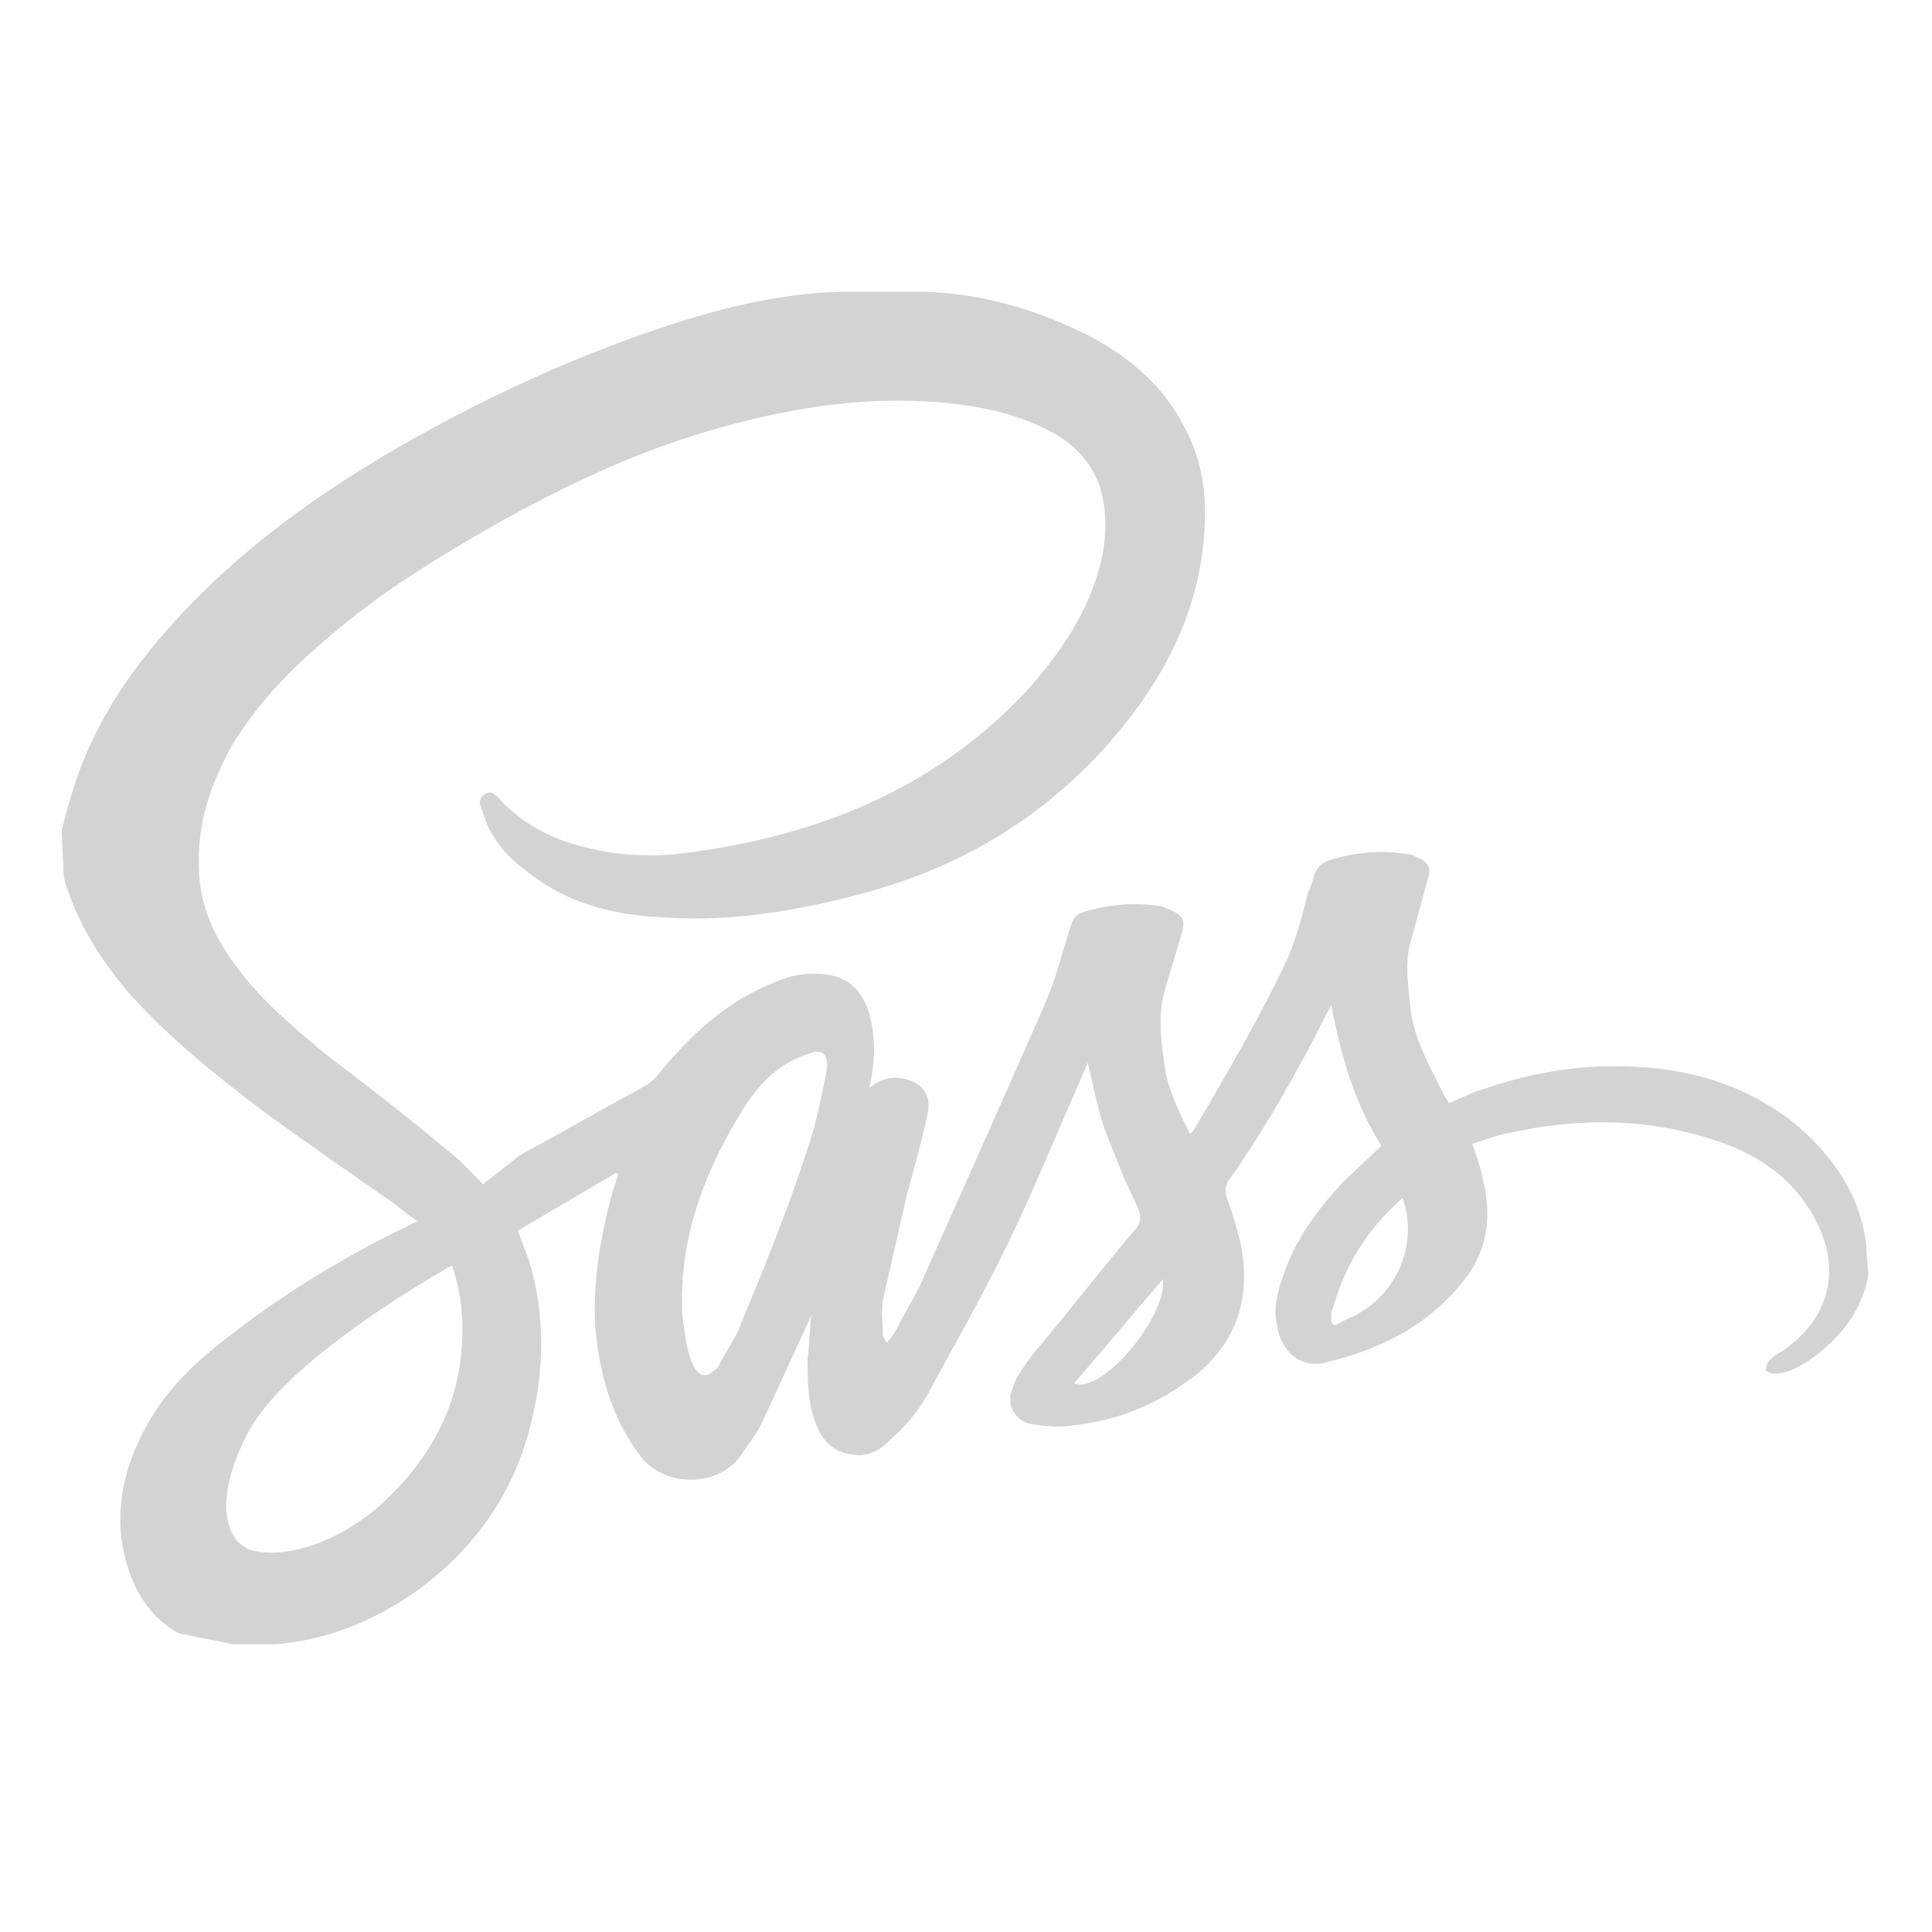 <?xml version="1.0" encoding="utf-8"?>
<!-- Generator: Adobe Illustrator 27.5.0, SVG Export Plug-In . SVG Version: 6.00 Build 0)  -->
<svg version="1.1" id="Layer_1" xmlns="http://www.w3.org/2000/svg" xmlns:xlink="http://www.w3.org/1999/xlink" x="0px" y="0px"
	 viewBox="0 0 100 100" style="enable-background:new 0 0 100 100;" xml:space="preserve">
<style type="text/css">
	.st0{fill-rule:evenodd;clip-rule:evenodd;fill:#D1D3D4;}
	.st1{fill:#404242;}
	.st2{fill:#D1D3D4;}
</style>
<path class="st0" d="M3.2,43c0,0.5,0.1,2.1,0.1,2.4c0.6,2.2,1.8,4.1,3.2,5.8c2.1,2.4,4.6,4.4,7.1,6.3c2.2,1.6,4.5,3.2,6.8,4.8
	c0.4,0.3,0.7,0.6,1.2,0.9c-0.4,0.2-0.7,0.4-1,0.5c-3,1.5-5.8,3.2-8.4,5.2c-1.6,1.2-3.1,2.5-4.2,4.2c-1.7,2.7-2.4,5.7-1.1,8.8
	c0.4,0.9,1,1.7,1.8,2.3c0.3,0.2,0.6,0.4,0.9,0.4c0.8,0.2,1.6,0.3,2.4,0.5h2.3c2.5-0.2,4.8-1.1,6.9-2.5c3.2-2.2,5.4-5.2,6.3-9
	c0.7-2.8,0.7-5.6-0.1-8.3c-0.1-0.3-0.2-0.5-0.3-0.8s-0.2-0.5-0.3-0.8l5.1-3l0.1,0.1c-0.1,0.3-0.2,0.6-0.3,0.9
	c-0.6,2.2-1,4.5-0.9,6.8c0.2,2.5,0.8,4.8,2.3,6.8c1.2,1.7,4,1.7,5.2,0.1c0.4-0.6,0.9-1.2,1.2-1.9c0.8-1.7,1.6-3.5,2.4-5.2L42,68
	c-0.1,0.8-0.1,1.6-0.2,2.3c0,1.1,0,2.3,0.4,3.3c0.3,0.9,0.9,1.6,2,1.7c0.7,0.1,1.3-0.2,1.8-0.7c0.8-0.7,1.5-1.5,2-2.4
	c1.4-2.6,2.9-5.2,4.2-7.9c1.4-2.9,2.6-5.9,3.9-8.8l0.2-0.5c0.3,1.2,0.5,2.4,0.9,3.5c0.5,1.3,1,2.6,1.6,3.8c0.3,0.6,0.3,1-0.1,1.4
	c-1.7,2-3.3,4.1-5,6.1c-0.4,0.5-0.7,0.9-1,1.4c-0.2,0.3-0.3,0.7-0.4,1c-0.1,0.7,0.3,1.3,1,1.5c0.7,0.1,1.4,0.2,2,0.1
	c2.3-0.2,4.4-1,6.3-2.4c2.4-1.8,3.2-4.2,2.6-7.1c-0.2-0.8-0.4-1.5-0.7-2.3c-0.1-0.3-0.1-0.6,0.1-0.9c1.9-2.7,3.6-5.7,5.1-8.7
	c0.1-0.1,0.1-0.2,0.2-0.4c0.5,2.6,1.2,5.1,2.6,7.3c-0.7,0.7-1.4,1.3-2,1.9c-1.3,1.4-2.5,3-3.1,4.9c-0.3,0.8-0.5,1.7-0.3,2.5
	c0.2,1.4,1.3,2.3,2.6,1.9c2.9-0.7,5.4-2,7.2-4.4c1.2-1.6,1.3-3.4,0.8-5.3c-0.1-0.5-0.3-1-0.5-1.6c0.7-0.2,1.4-0.5,2.1-0.6
	c3.7-0.8,7.4-0.7,11,0.6c2.1,0.8,3.8,2.1,4.8,4.2c1.2,2.5,0.5,4.9-1.8,6.5c-0.2,0.1-0.5,0.3-0.7,0.5c-0.1,0.1-0.2,0.3-0.2,0.5
	c0,0.1,0.3,0.2,0.4,0.2c0.8,0,1.4-0.4,2-0.8c1.5-1.1,2.6-2.5,2.9-4.3v-0.1l-0.1-1.2c0-0.1,0-0.1,0-0.2c-0.3-2.7-1.8-4.8-3.9-6.5
	c-2.5-1.9-5.3-2.7-8.4-2.8c-2.5-0.1-4.9,0.3-7.3,1.1c-0.7,0.2-1.3,0.5-2,0.8c-0.1-0.2-0.2-0.3-0.3-0.5c-0.7-1.4-1.5-2.8-1.7-4.4
	c-0.1-1.2-0.3-2.3,0-3.4c0.3-1.1,0.6-2.2,0.9-3.3c0.2-0.6,0-0.9-0.5-1.1c-0.2-0.1-0.4-0.2-0.6-0.2c-1.3-0.2-2.6-0.1-3.9,0.3
	c-0.4,0.1-0.8,0.4-0.9,0.9c-0.1,0.3-0.2,0.6-0.3,0.8c-0.3,1.2-0.6,2.4-1.1,3.5c-1.3,2.8-2.9,5.5-4.4,8.1c-0.2,0.3-0.3,0.6-0.6,0.9
	c-0.6-1.2-1.1-2.2-1.3-3.4c-0.2-1.4-0.4-2.7,0-4.1c0.3-1,0.6-2,0.9-3c0.1-0.5,0.1-0.7-0.4-1c-0.2-0.1-0.5-0.2-0.7-0.3
	c-1.4-0.2-2.7-0.1-4,0.3c-0.4,0.1-0.6,0.4-0.7,0.8c-0.4,1.2-0.7,2.5-1.2,3.7c-2.1,4.8-4.2,9.5-6.3,14.2c-0.4,1-1,1.9-1.5,2.9
	c-0.1,0.2-0.3,0.5-0.5,0.7c-0.1-0.2-0.2-0.3-0.2-0.4c0-0.6-0.1-1.2,0-1.8c0.4-1.8,0.8-3.5,1.2-5.3c0.4-1.5,0.8-2.9,1.1-4.3
	c0.1-0.5,0.1-0.9-0.2-1.3c-0.6-0.7-1.8-0.8-2.5-0.3L45,56.3l0.1-0.5c0.2-1.1,0.2-2.2-0.1-3.3c-0.4-1.4-1.3-2.1-2.8-2.1
	c-0.7,0-1.3,0.1-2,0.4c-2.6,1-4.5,2.8-6.2,4.9c-0.2,0.2-0.4,0.4-0.6,0.5c-2.2,1.2-4.3,2.4-6.5,3.6L25,61.3c-0.6-0.6-1.2-1.3-1.9-1.8
	c-2-1.7-4.1-3.3-6.2-4.9c-1.8-1.5-3.6-3-4.9-4.9c-1-1.4-1.7-3-1.7-4.8c-0.1-2.3,0.6-4.3,1.7-6.3c1.5-2.5,3.5-4.4,5.7-6.2
	c2.3-1.9,4.9-3.5,7.5-5c3.7-2.1,7.4-3.9,11.5-5.1s8.3-1.9,12.7-1.4c1.7,0.2,3.4,0.6,4.9,1.4c1.2,0.6,2.1,1.5,2.6,2.8
	c0.4,1.3,0.4,2.6,0.1,3.9c-0.6,2.6-2.1,4.8-3.9,6.8c-3,3.2-6.6,5.4-10.7,6.8c-2.4,0.8-4.8,1.3-7.3,1.6c-2,0.2-4,0-6-0.7
	c-1.3-0.5-2.4-1.2-3.3-2.2c-0.2-0.2-0.4-0.4-0.7-0.2c-0.3,0.2-0.3,0.5-0.2,0.7c0.2,0.5,0.3,1,0.6,1.4c0.6,1.1,1.6,1.8,2.6,2.5
	c2,1.3,4.2,1.7,6.5,1.8c3.5,0.2,6.9-0.4,10.2-1.3c4.8-1.3,8.9-3.7,12.3-7.4c2.8-3.1,4.8-6.6,5.2-10.8c0.2-2.1,0-4.1-1-5.9
	c-1-2-2.7-3.5-4.7-4.6c-2.9-1.5-6-2.4-9.2-2.4H44c-3.9,0-7.7,1.1-11.3,2.4c-2.8,1-5.5,2.2-8.1,3.5c-5.7,2.9-11.1,6.3-15.5,11.1
	c-2.2,2.4-4,5-5.1,8.1C3.7,41.1,3.4,42.1,3.2,43 M23.9,69.7c-0.2,3.3-1.8,6-4.2,8.2c-1.4,1.2-3,2.1-4.8,2.4c-0.7,0.1-1.4,0.1-2-0.1
	c-0.9-0.4-1.1-1.2-1.2-2.1c0-1.4,0.5-2.7,1.1-3.9c0.9-1.6,2.2-2.8,3.5-3.9c2.2-1.8,4.5-3.3,6.9-4.7l0.2-0.1
	C23.9,67,24,68.4,23.9,69.7z M42.8,55.3c-0.2,1.1-0.4,2.1-0.7,3.2c-1.1,3.6-2.5,7-3.9,10.4c-0.3,0.6-0.7,1.2-1,1.8
	c-0.1,0.1-0.1,0.2-0.2,0.2c-0.4,0.4-0.8,0.4-1.1-0.2s-0.4-1.3-0.5-2c-0.1-0.5-0.1-0.9-0.1-1.4c0-3.4,1.1-6.4,2.8-9.3
	c0.7-1.2,1.5-2.3,2.7-3c0.4-0.2,0.8-0.4,1.2-0.5C42.5,54.3,42.9,54.6,42.8,55.3z M55.6,71.6l4.6-5.4C60.4,68.2,57,72.2,55.6,71.6z
	 M70.3,68c-0.3,0.2-0.7,0.3-1,0.5s-0.4,0-0.4-0.3c0-0.2,0-0.4,0.1-0.5c0.6-2.2,1.8-4.1,3.5-5.6l0.1-0.1C73.4,64.3,72.4,66.8,70.3,68
	z"/>
<rect x="117.6" y="0.1" class="st1" width="100" height="47"/>
<rect x="117.6" y="53.1" class="st2" width="100" height="47"/>
</svg>

